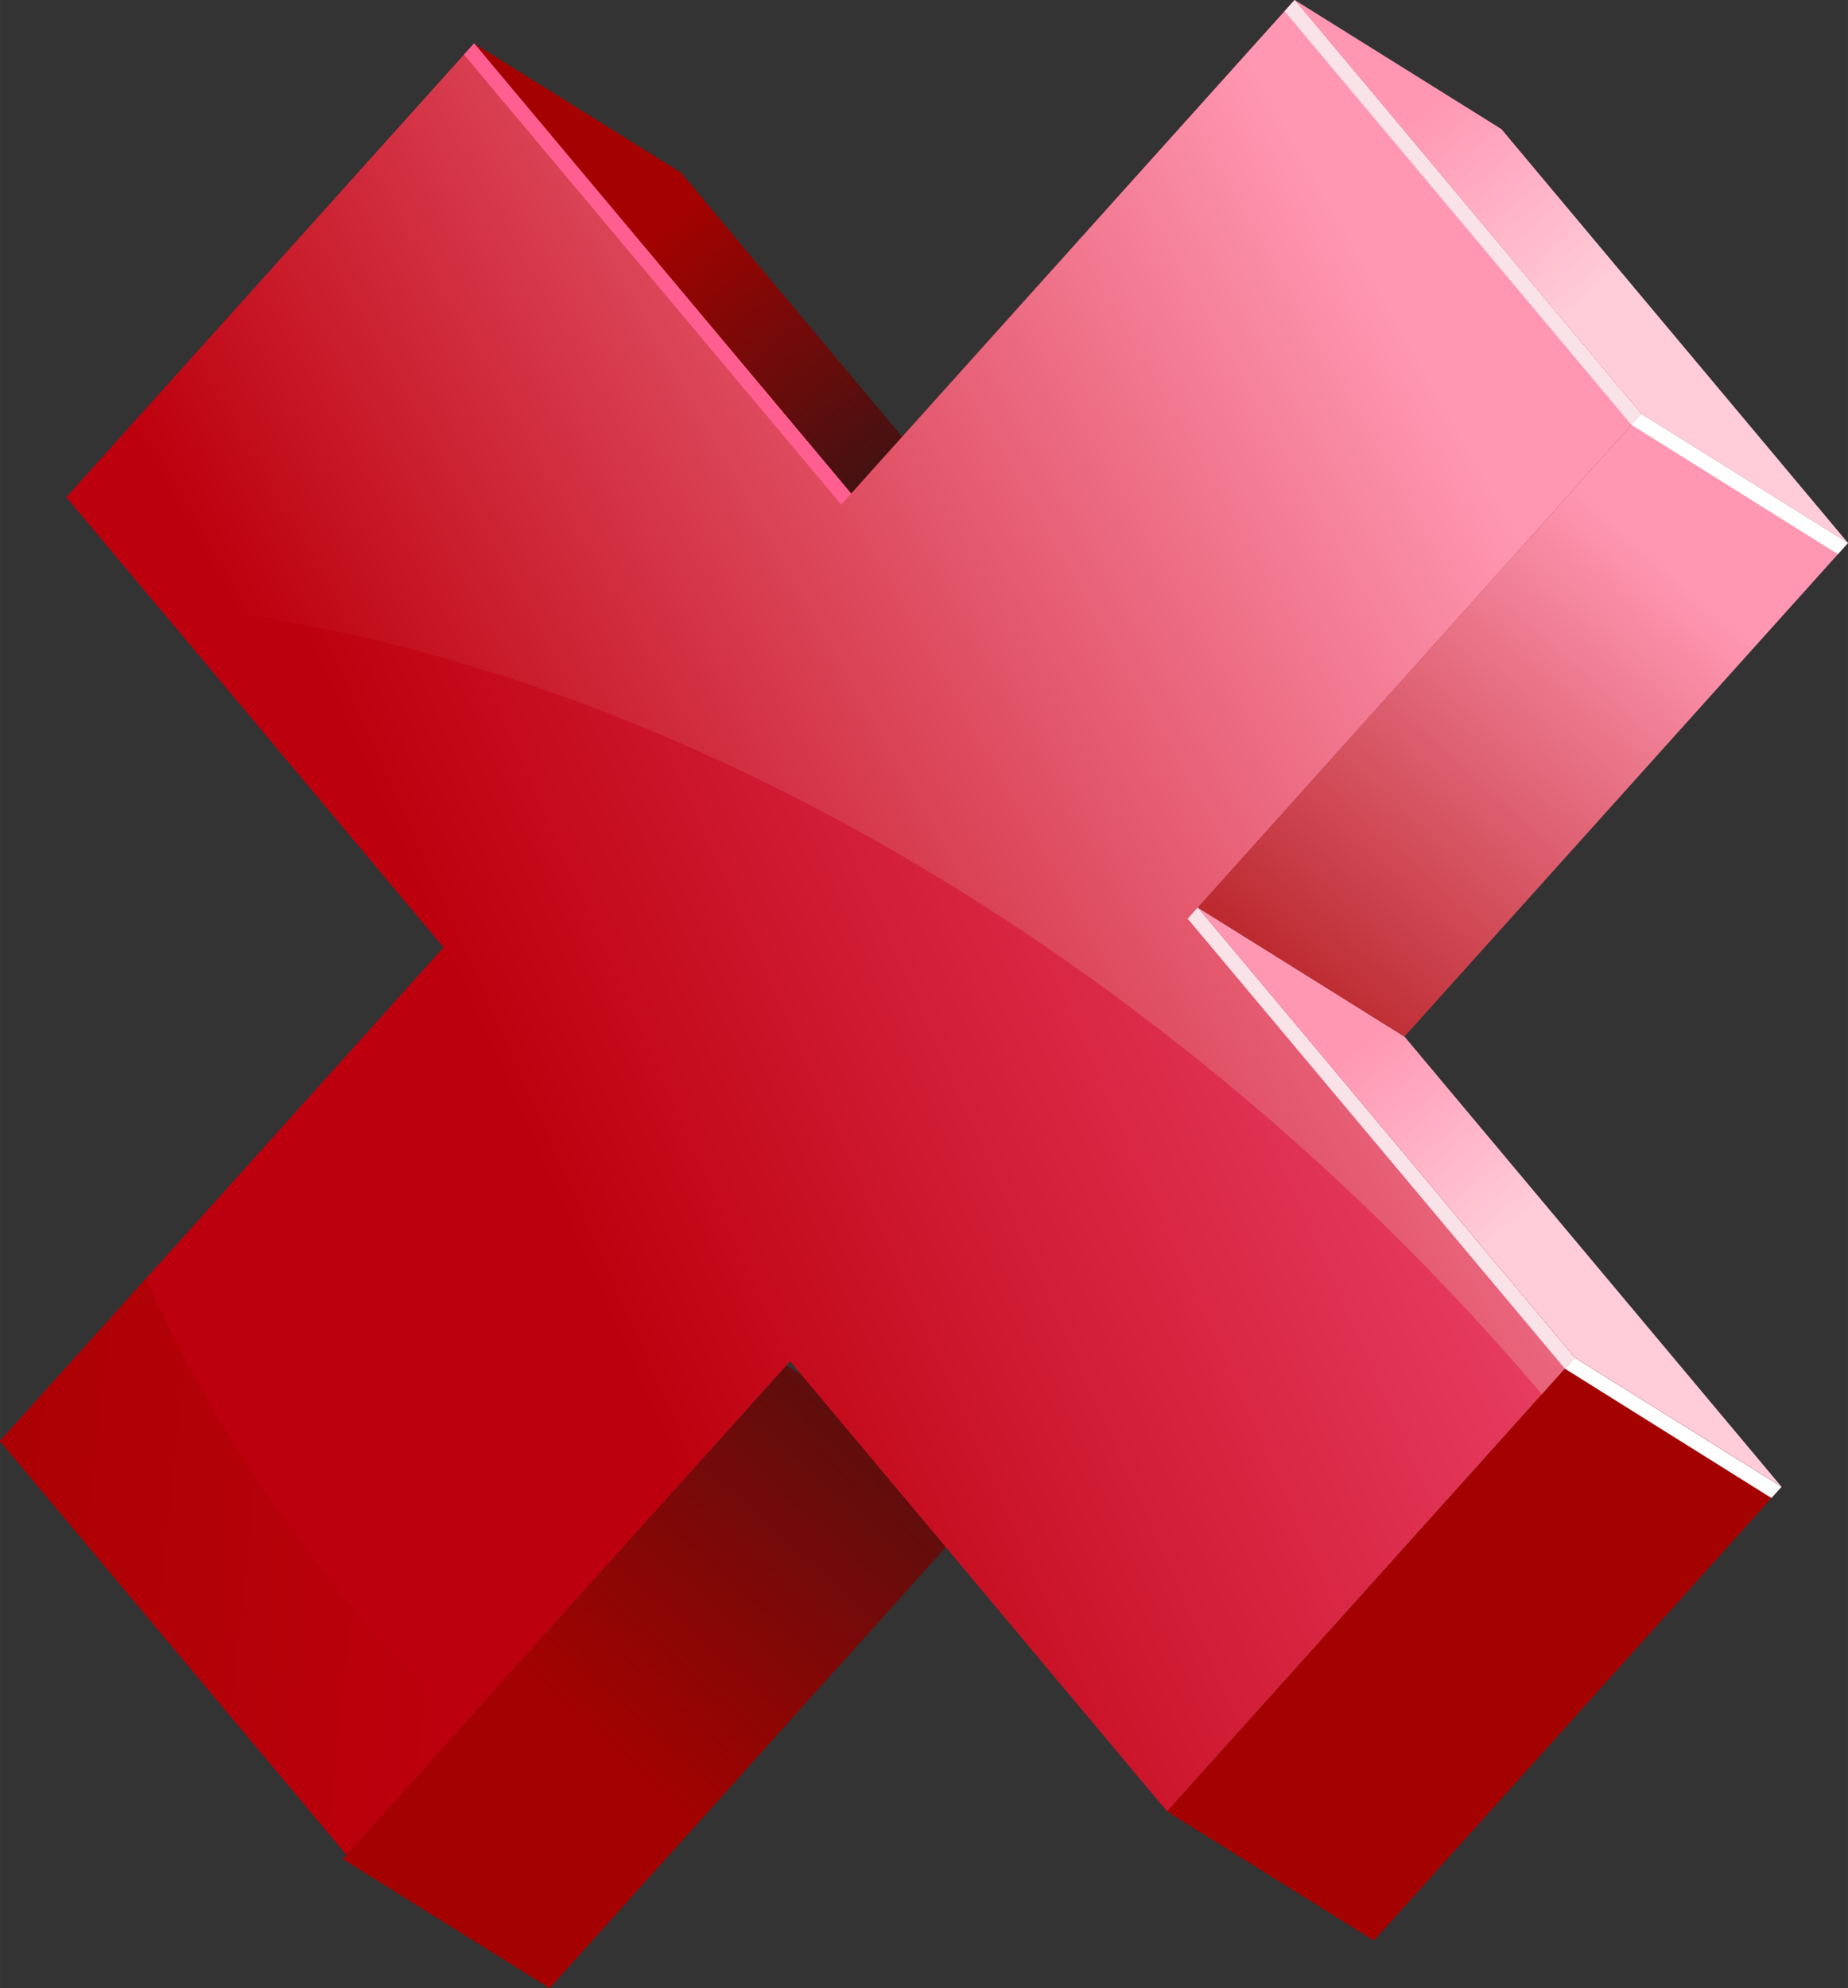<?xml version="1.0" encoding="UTF-8"?>
<!DOCTYPE svg PUBLIC "-//W3C//DTD SVG 1.1//EN" "http://www.w3.org/Graphics/SVG/1.1/DTD/svg11.dtd">
<!-- Creator: CorelDRAW -->
<svg xmlns="http://www.w3.org/2000/svg" xml:space="preserve" width="1123px" height="1208px" style="shape-rendering:geometricPrecision; text-rendering:geometricPrecision; image-rendering:optimizeQuality; fill-rule:evenodd; clip-rule:evenodd"
viewBox="0 0 153.616 165.245"
 xmlns:xlink="http://www.w3.org/1999/xlink">
 <rect x="0" y="0" width="153.616" height="165.245" fill="#333333" stroke="none"/>
 <defs>
  <style type="text/css">
   <![CDATA[
    .fil8 {fill:#A40200}
    .fil9 {fill:#FAE2E9}
    .fil11 {fill:#FF5E91}
    .fil10 {fill:white}
    .fil6 {fill:url(#id0)}
    .fil3 {fill:url(#id1)}
    .fil4 {fill:url(#id2)}
    .fil7 {fill:url(#id3)}
    .fil0 {fill:url(#id4)}
    .fil5 {fill:url(#id5)}
    .fil2 {fill:url(#id6)}
    .fil1 {fill:url(#id7)}
   ]]>
  </style>
  <linearGradient id="id0" gradientUnits="userSpaceOnUse" x1="39.142" y1="137.138" x2="-17.322" y2="131.144">
   <stop offset="0" style="stop-color:#BD000D"/>
   <stop offset="1" style="stop-color:#A40200"/>
  </linearGradient>
  <linearGradient id="id1" gradientUnits="userSpaceOnUse" x1="137.731" y1="46.247" x2="95.351" y2="93.412">
   <stop offset="0" style="stop-color:#FF97B2"/>
   <stop offset="1" style="stop-color:#A40200"/>
  </linearGradient>
  <linearGradient id="id2" gradientUnits="userSpaceOnUse" x1="49.82" y1="145.614" x2="95.098" y2="95.224">
   <stop offset="0" style="stop-color:#A40200"/>
   <stop offset="1" style="stop-color:#191919"/>
  </linearGradient>
  <linearGradient id="id3" gradientUnits="userSpaceOnUse" x1="35.773" y1="79.362" x2="119.333" y2="31.999">
   <stop offset="0" style="stop-color:#BD000D"/>
   <stop offset="1" style="stop-color:#FF97B2"/>
  </linearGradient>
  <linearGradient id="id4" gradientUnits="userSpaceOnUse" xlink:href="#id2" x1="54.43" y1="19.01" x2="79.374" y2="49.707">
  </linearGradient>
  <linearGradient id="id5" gradientUnits="userSpaceOnUse" x1="36.703" y1="78.816" x2="136.595" y2="34.323">
   <stop offset="0" style="stop-color:#BD000D"/>
   <stop offset="1" style="stop-color:#FF5E91"/>
  </linearGradient>
  <linearGradient id="id6" gradientUnits="userSpaceOnUse" x1="129.886" y1="26.582" x2="116.596" y2="10.715">
   <stop offset="0" style="stop-color:#FFCCD9"/>
   <stop offset="1" style="stop-color:#FF97B2"/>
  </linearGradient>
  <linearGradient id="id7" gradientUnits="userSpaceOnUse" xlink:href="#id6" x1="123.375" y1="103.852" x2="110.807" y2="88.847">
  </linearGradient>
 </defs>
 <g id="Layer_x0020_1">
  <g id="_320217824">
   <polygon id="_318136328" class="fil0" points="39.411,3.608 56.595,14.339 87.939,51.759 70.754,41.029 "/>
   <polygon id="_318136520" class="fil1" points="116.749,86.155 99.565,75.425 130.908,112.844 148.092,123.574 "/>
   <polygon id="_318136712" class="fil2" points="107.621,0 124.806,10.73 153.616,45.127 136.432,34.396 "/>
   <polygon id="_318136904" class="fil3" points="136.432,34.396 153.616,45.127 116.749,86.155 99.565,75.425 "/>
   <polygon id="_318137096" class="fil4" points="65.365,113.486 82.549,124.217 45.682,165.245 28.498,154.515 "/>
   <polygon id="_453487776" class="fil5" points="107.621,0 136.432,34.396 99.565,75.425 130.908,112.844 97.02,150.558 65.677,113.139 28.81,154.167 -0,119.772 36.867,78.743 5.523,41.322 39.411,3.608 70.754,41.029 "/>
   <path id="_453487968" class="fil6" d="M38.48 143.407l-9.669 10.761 -28.81 -34.396 12.137 -13.507c6.034,13.43 14.848,26.124 26.343,37.142z"/>
   <path id="_453488160" class="fil7" d="M107.621 0l28.81 34.396 -36.867 41.029 31.343 37.419 -2.74 3.049c-5.918,-6.992 -12.486,-13.784 -19.681,-20.25 -30.395,-27.311 -65.359,-42.975 -95.447,-45.346l-7.517 -8.975 33.888 -37.714 31.343 37.42 36.867 -41.029z"/>
   <polygon id="_453488352" class="fil8" points="130.908,112.844 148.092,123.575 114.204,161.288 97.02,150.558 "/>
   <polygon id="_453488544" class="fil9" points="106.783,0.933 135.61,35.31 136.431,34.396 107.621,0 "/>
   <polygon id="_453488736" class="fil10" points="152.778,46.06 135.61,35.31 136.431,34.396 153.616,45.127 "/>
   <polygon id="_315647568" class="fil9" points="98.727,76.358 130.086,113.758 130.908,112.844 99.565,75.425 "/>
   <polygon id="_315647760" class="fil10" points="147.254,124.508 130.086,113.758 130.907,112.844 148.092,123.575 "/>
   <polygon id="_315647952" class="fil11" points="38.572,4.541 69.932,41.942 70.754,41.028 39.411,3.608 "/>
  </g>
 </g>
</svg>
